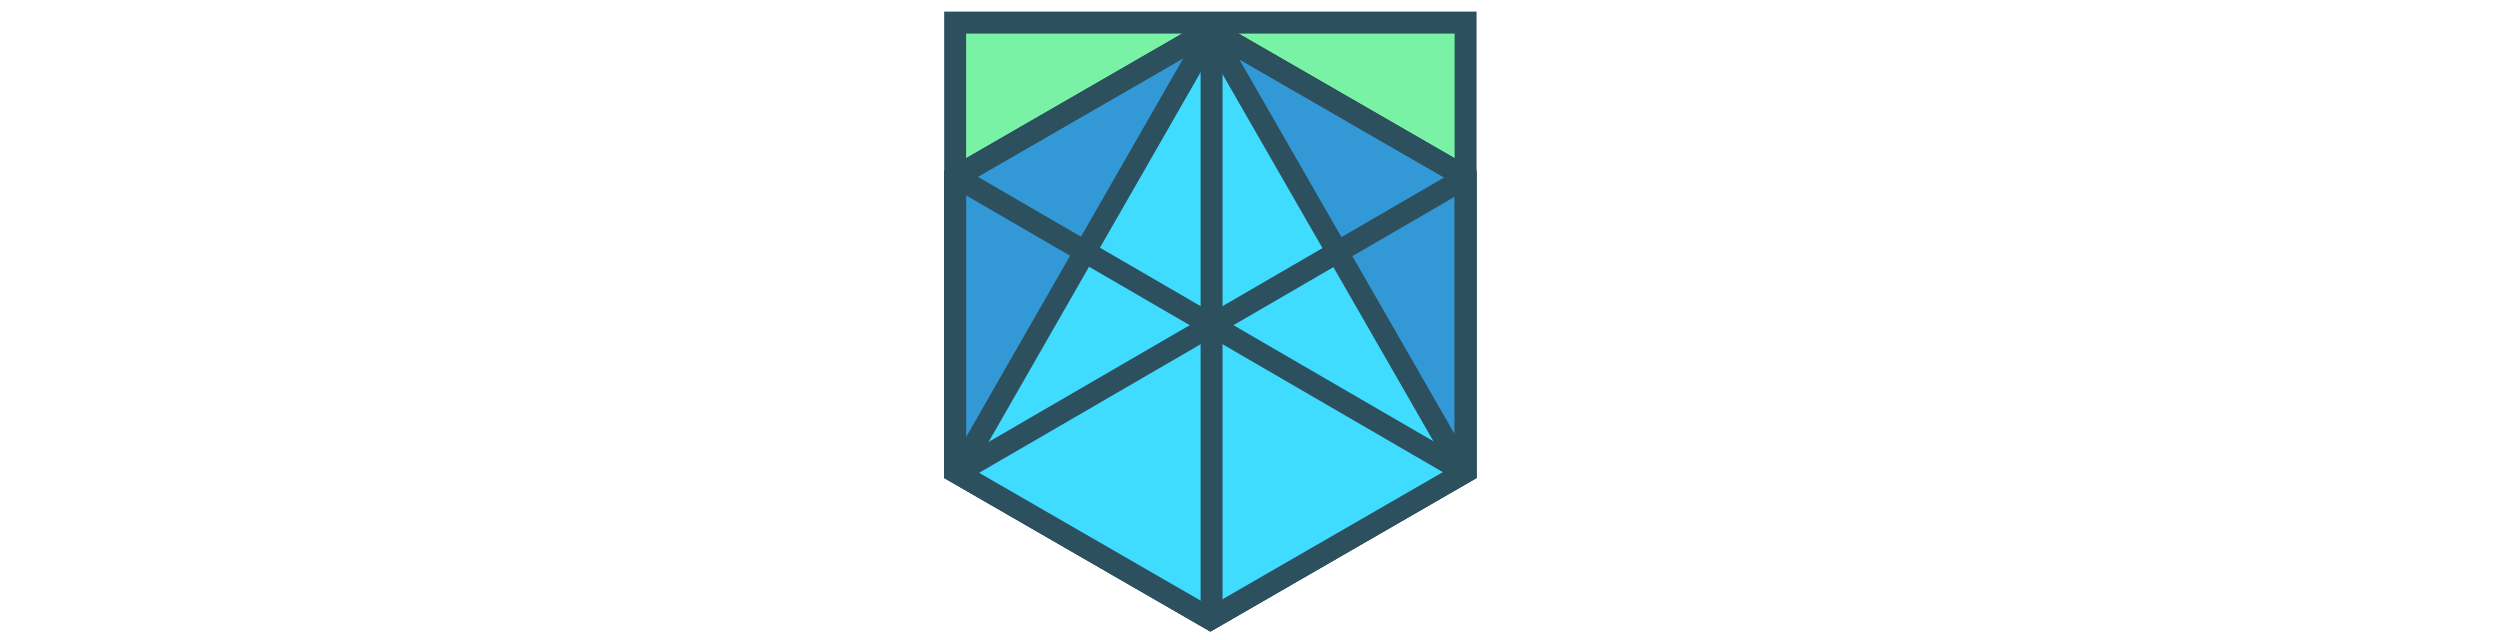 <svg xmlns="http://www.w3.org/2000/svg" xmlns:xlink="http://www.w3.org/1999/xlink" width="164px" height="42px" viewBox="0 0 42   42" version="1.1">
    <!-- Generator: Sketch 51.3 (57544) - http://www.bohemiancoding.com/sketch -->
    <title>logo</title>
    <desc>Created with Sketch.</desc>
    <defs/>
    <g id="Page-1" stroke="none" stroke-width="1" fill="none" fill-rule="evenodd">
        <g id="logo" transform="translate(1, 1)">
            <g id="Group" fill-rule="nonzero">
                <g id="Group-4">
                    <polygon id="Polygon-Copy" stroke="#2D505F" stroke-width="1.44" fill="#79F2A5" points="34.143 0.483 34.143 29.941 17.4 39.6 0.657 29.941 0.657 0.483"/>
                    <polygon id="Polygon" stroke="#2D505F" stroke-width="1.44" fill="#3399D6" points="17.4 0.966 34.143 10.624 34.143 29.941 17.4 39.6 0.657 29.941 0.657 10.624"/>
                    <polygon id="Polygon-Copy-2" fill="#40DCFF" points="17.4 0.966 34.143 29.941 17.4 39.6 0.657 29.941"/>
                    <path d="M1.069,10.806 L33.889,29.858" id="Path-3" stroke="#2D505F" stroke-width="1.44"/>
                    <path d="M1.069,10.806 L33.889,29.858" id="Path-3-Copy" stroke="#2D505F" stroke-width="1.44" transform="translate(17.479, 20.332) scale(-1, 1) translate(-17.479, -20.332) "/>
                    <path d="M17.479,1.383 L17.479,39.059" id="Path-3-Copy-2" stroke="#2D505F" stroke-width="1.44" transform="translate(17.479, 20.221) scale(-1, 1) translate(-17.479, -20.221) "/>
                    <path d="M1.002,1.156 L17.41,29.77" id="Path-3-Copy-3" stroke="#2D505F" stroke-width="1.44" transform="translate(9.206, 15.463) scale(-1, 1) translate(-9.206, -15.463) "/>
                    <path d="M17.348,0.945 L33.912,29.77" id="Path-3-Copy-4" stroke="#2D505F" stroke-width="1.44"/>
                    <polygon id="Polygon-Copy-3" stroke="#2D505F" stroke-width="1.44" points="17.4 0.966 34.143 10.624 34.143 29.941 17.4 39.6 0.657 29.941 0.657 10.624"/>
                </g>
            </g>
        </g>
    </g>
</svg>
